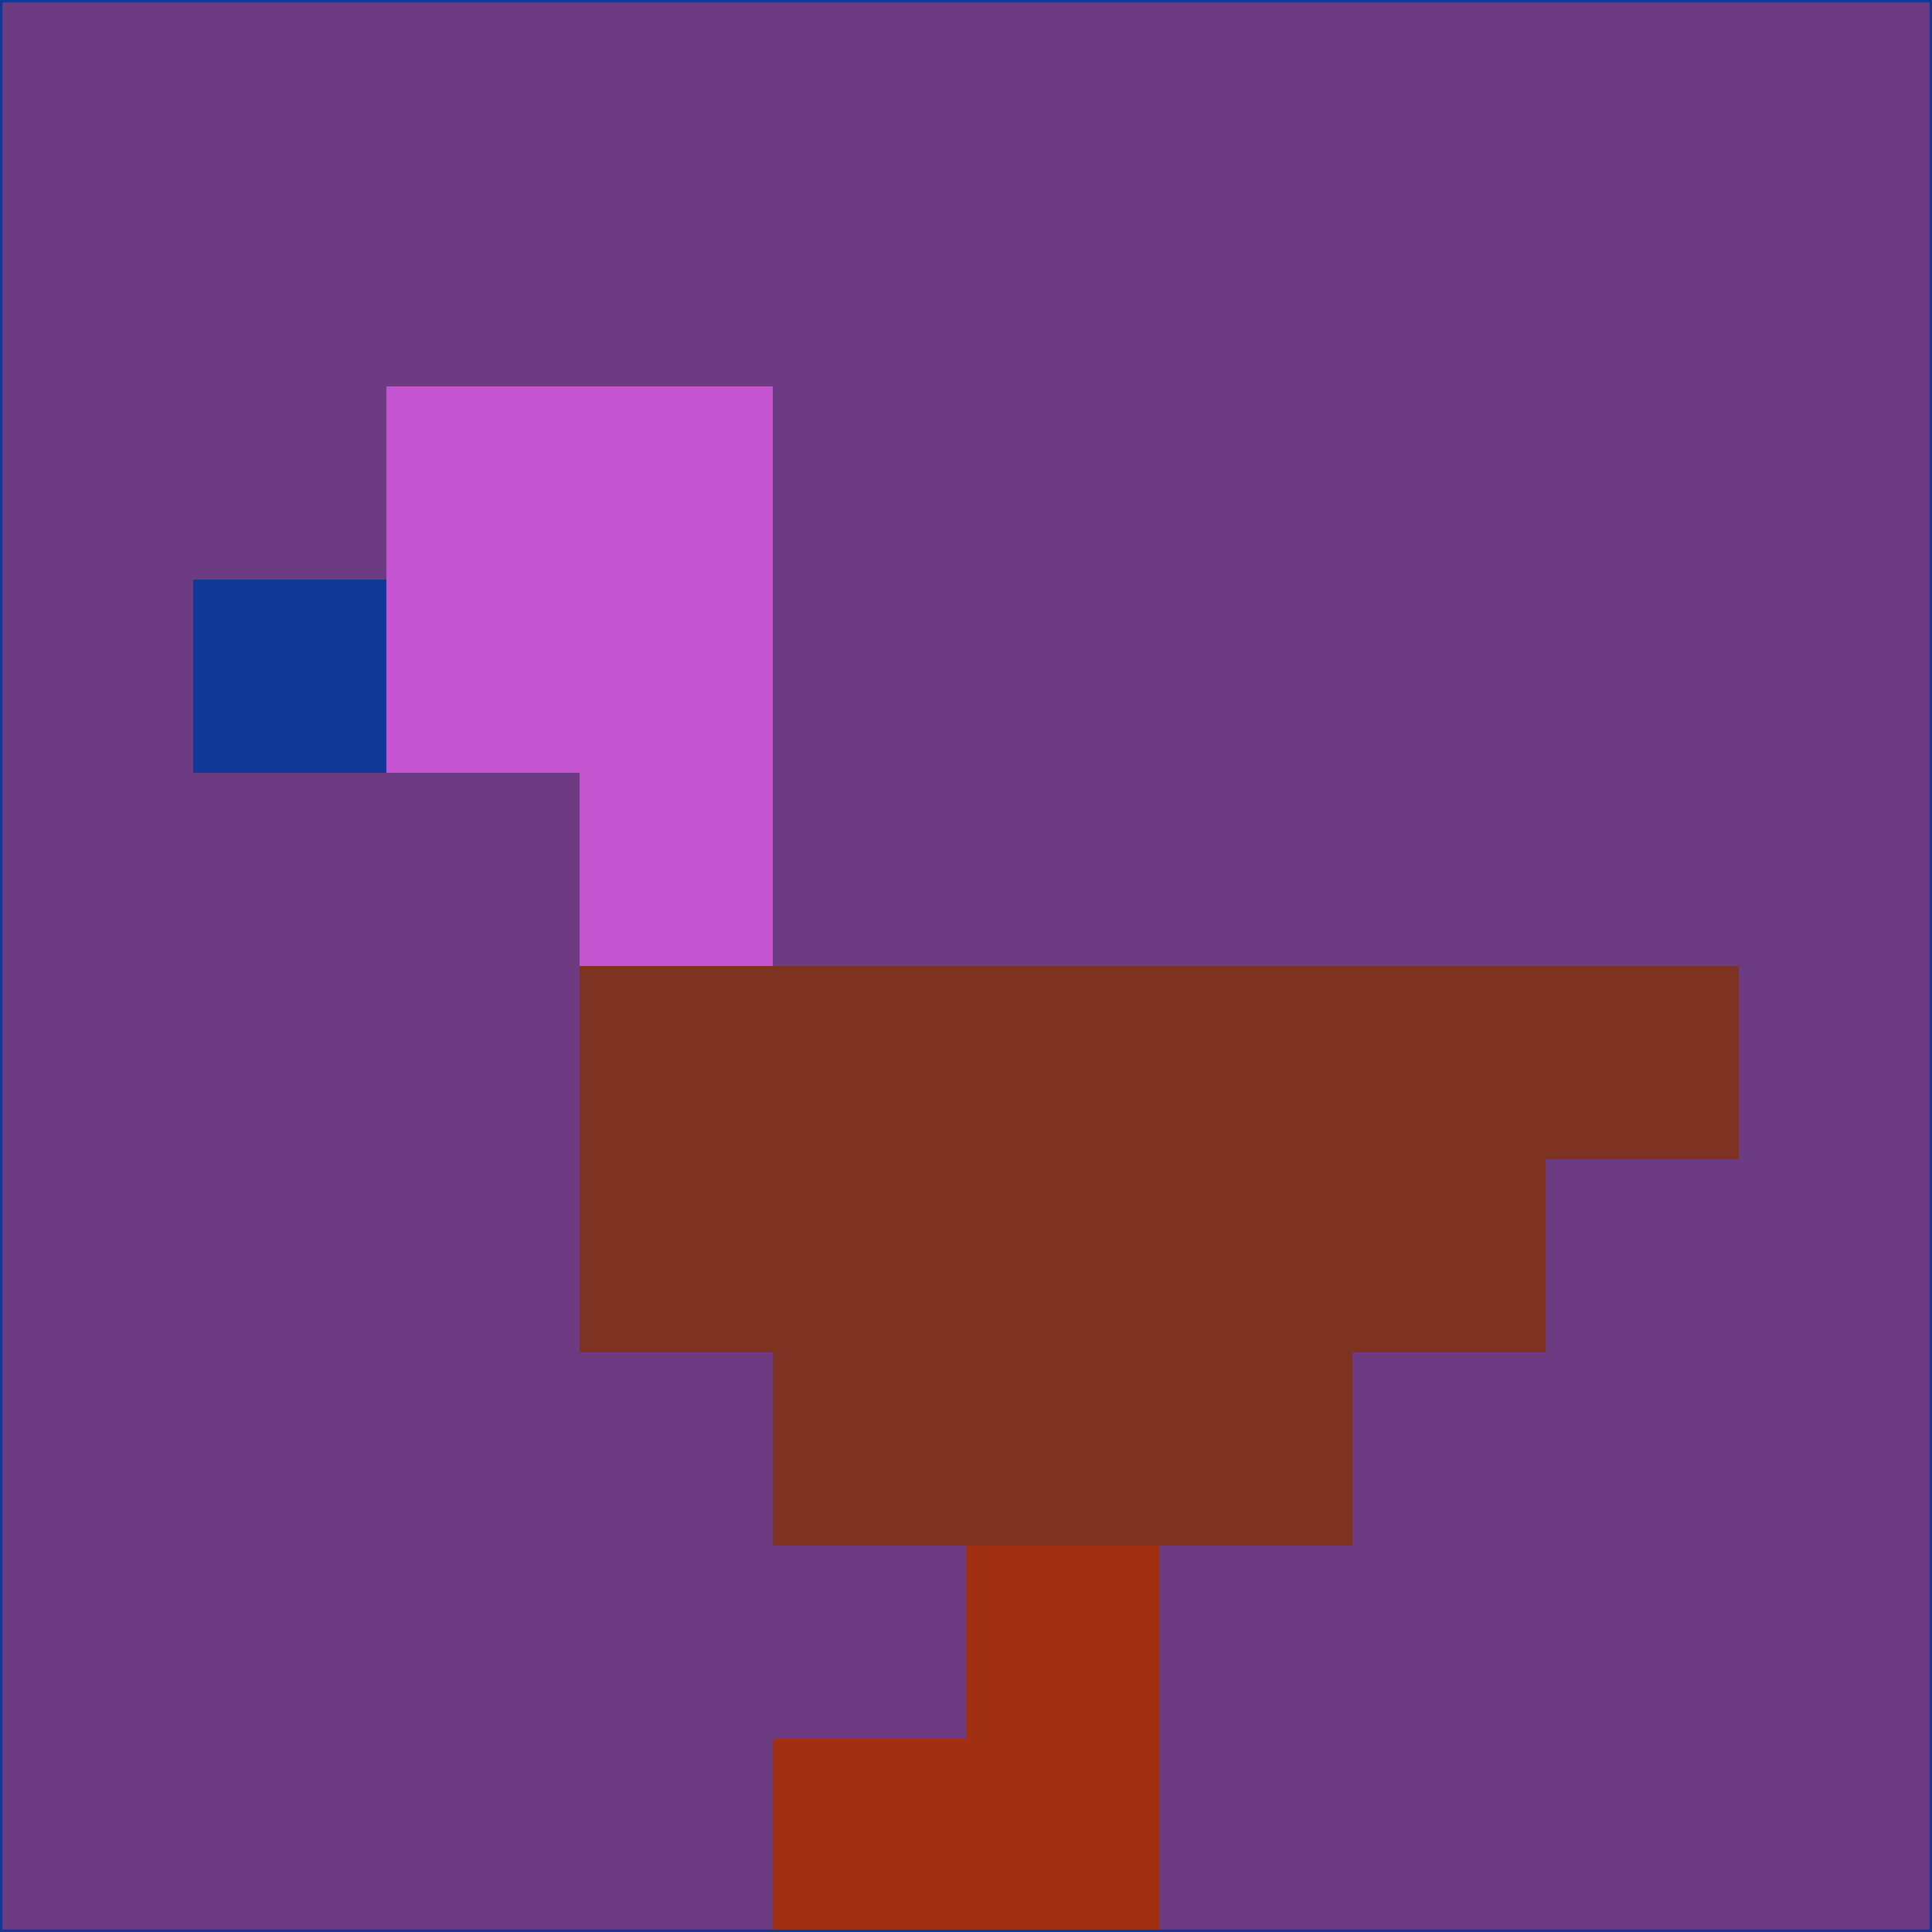 <svg xmlns="http://www.w3.org/2000/svg" version="1.1" width="785" height="785">
  <title>'goose-pfp-694263' by Dmitri Cherniak (Cyberpunk Edition)</title>
  <desc>
    seed=557585
    backgroundColor=#6d3b82
    padding=20
    innerPadding=0
    timeout=500
    dimension=1
    border=false
    Save=function(){return n.handleSave()}
    frame=12

    Rendered at 2024-09-15T22:37:00.487Z
    Generated in 1ms
    Modified for Cyberpunk theme with new color scheme
  </desc>
  <defs/>
  <rect width="100%" height="100%" fill="#6d3b82"/>
  <g>
    <g id="0-0">
      <rect x="0" y="0" height="785" width="785" fill="#6d3b82"/>
      <g>
        <!-- Neon blue -->
        <rect id="0-0-2-2-2-2" x="157" y="157" width="157" height="157" fill="#c554d1"/>
        <rect id="0-0-3-2-1-4" x="235.5" y="157" width="78.5" height="314" fill="#c554d1"/>
        <!-- Electric purple -->
        <rect id="0-0-4-5-5-1" x="314" y="392.5" width="392.5" height="78.5" fill="#7e3221"/>
        <rect id="0-0-3-5-5-2" x="235.5" y="392.5" width="392.5" height="157" fill="#7e3221"/>
        <rect id="0-0-4-5-3-3" x="314" y="392.5" width="235.5" height="235.5" fill="#7e3221"/>
        <!-- Neon pink -->
        <rect id="0-0-1-3-1-1" x="78.5" y="235.5" width="78.5" height="78.5" fill="#0f3897"/>
        <!-- Cyber yellow -->
        <rect id="0-0-5-8-1-2" x="392.5" y="628" width="78.5" height="157" fill="#a03011"/>
        <rect id="0-0-4-9-2-1" x="314" y="706.5" width="157" height="78.5" fill="#a03011"/>
      </g>
      <rect x="0" y="0" stroke="#0f3897" stroke-width="2" height="785" width="785" fill="none"/>
    </g>
  </g>
  <script xmlns=""/>
</svg>